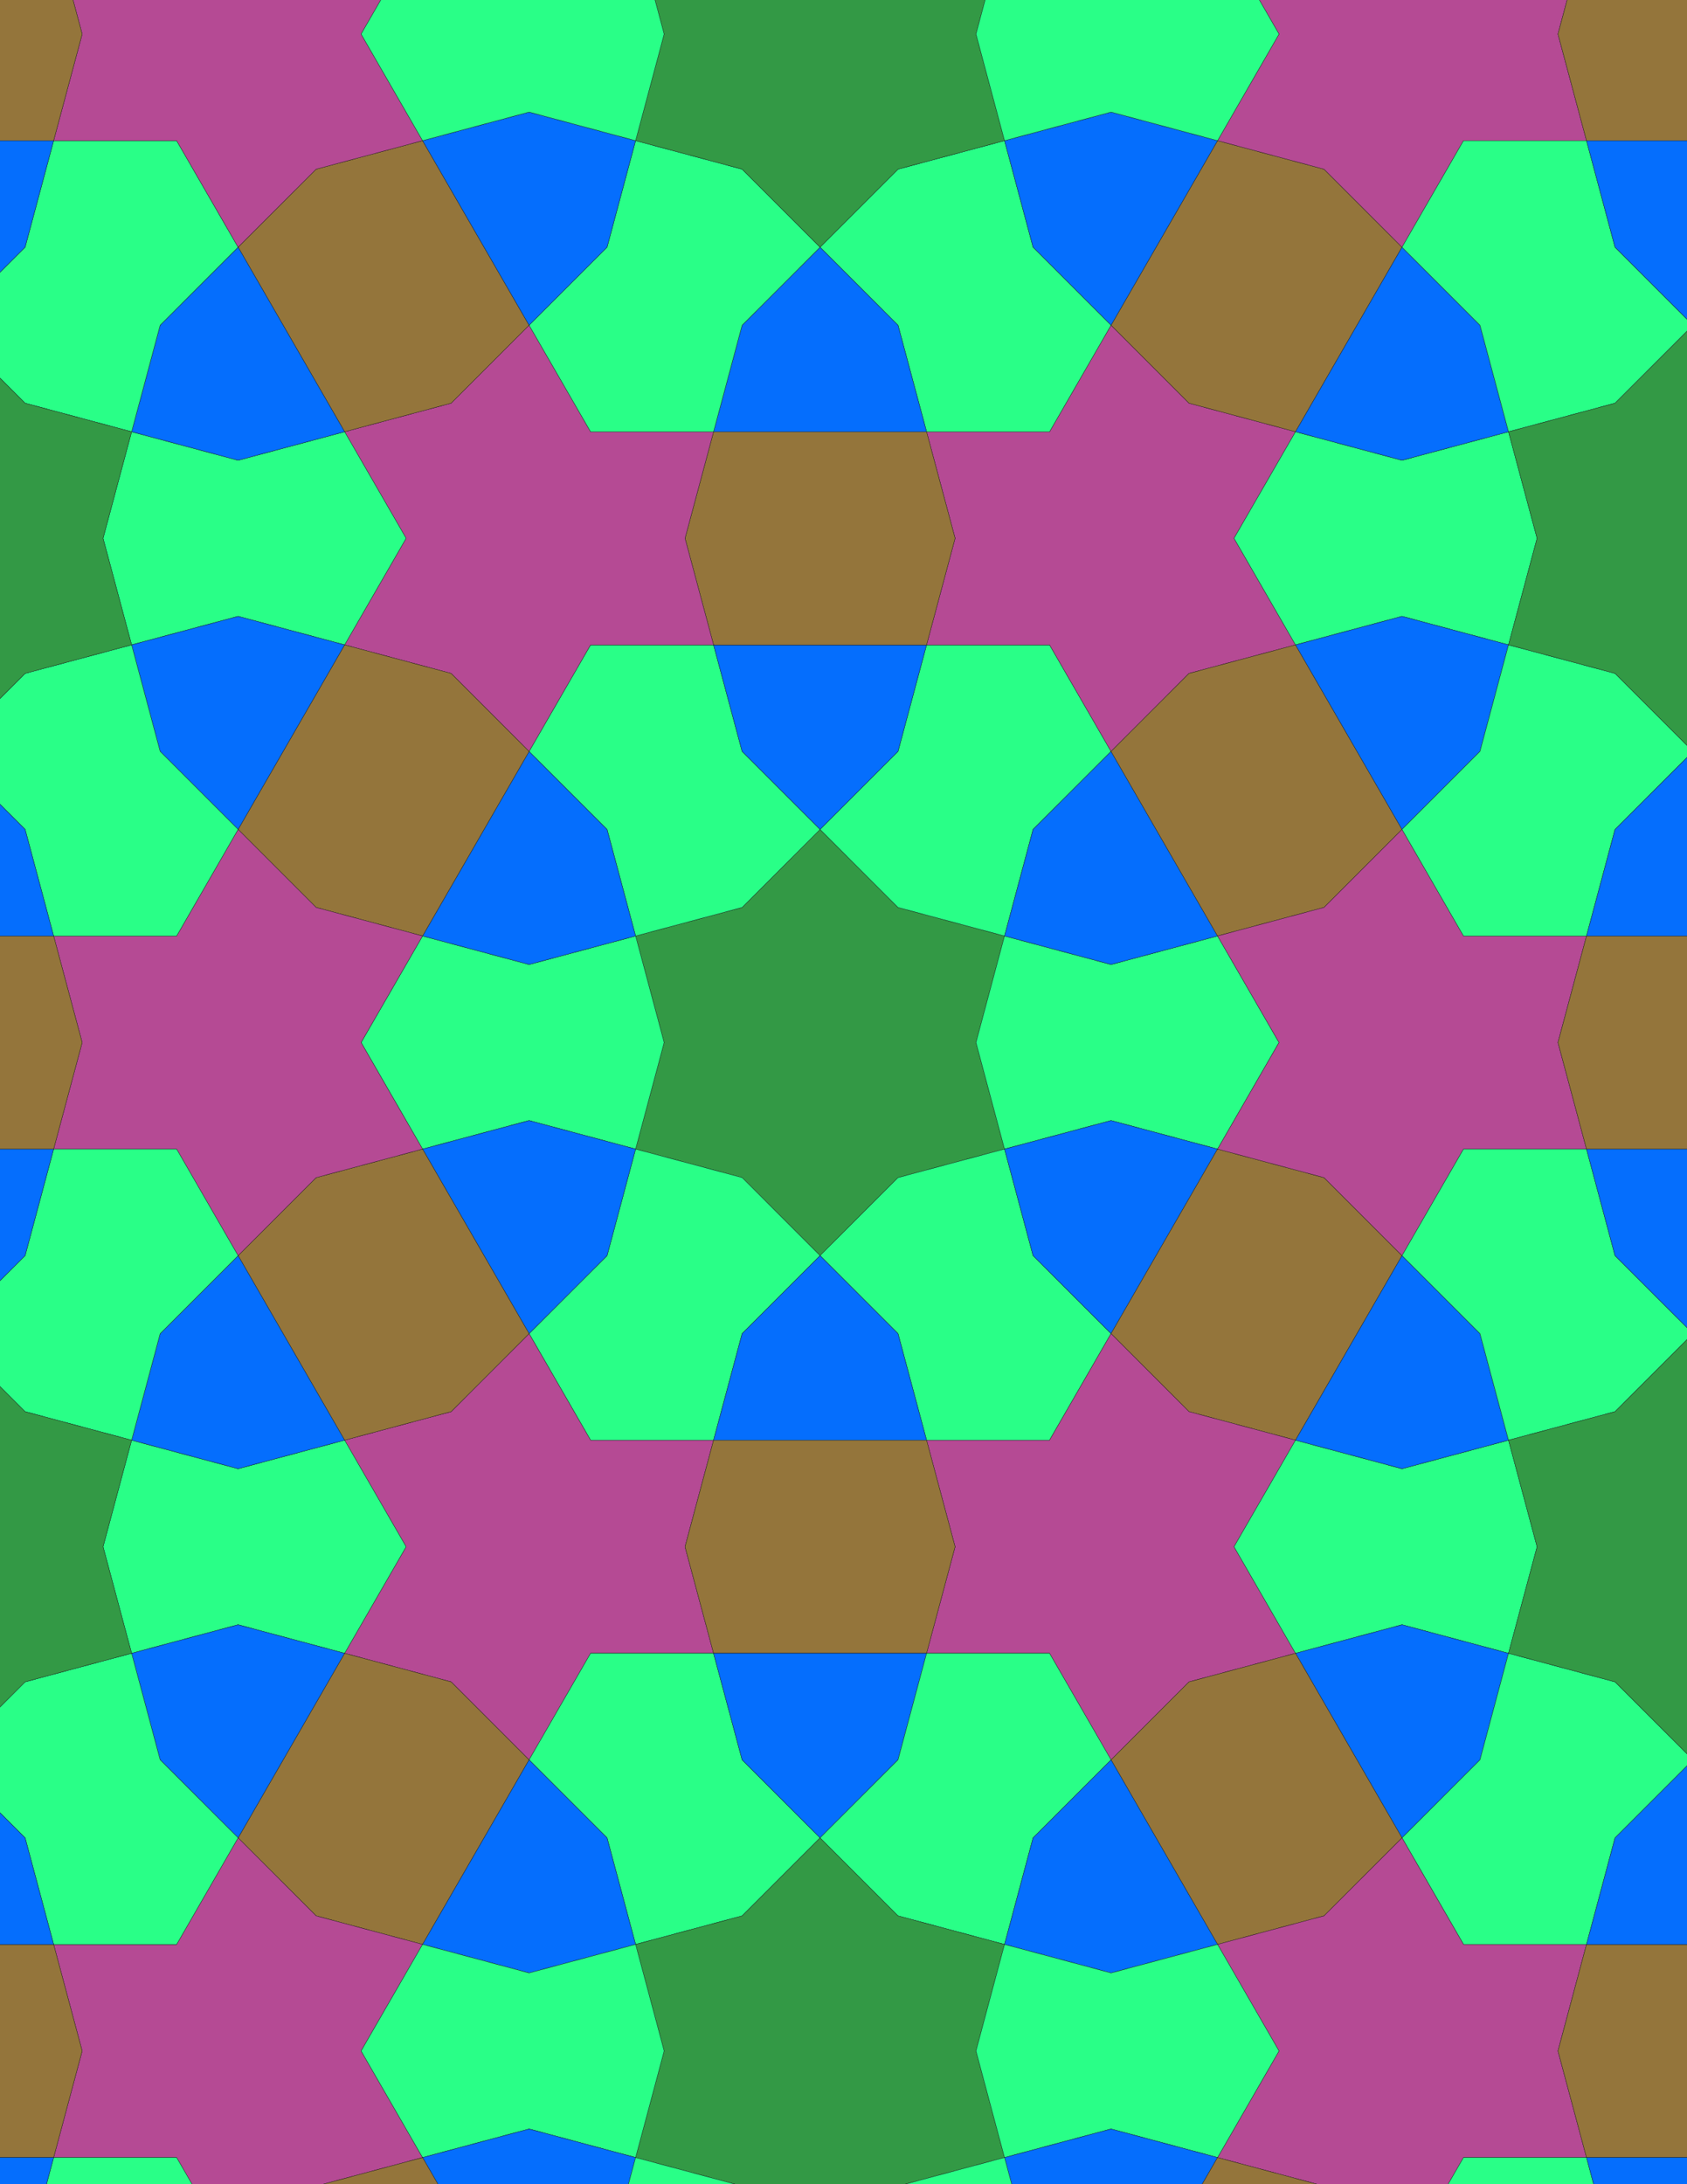 <svg xmlns="http://www.w3.org/2000/svg" xmlns:xlink="http://www.w3.org/1999/xlink" xmlns:inkscape="http://www.inkscape.org/namespaces/inkscape" version="1.1" width="612" height="792" viewBox="0 0 612 792">
<path transform="matrix(.1,0,0,-.1,0,792)" d="M2975 3367 3257.8 3649.9 3644.2 3753.4 3540.7 4139.8 3644.2 4526.1 3257.8 4629.6 2975 4912.5 2692.2 4629.6 2305.8 4526.1 2409.3 4139.8 2305.8 3753.4 2692.2 3649.9" fill="#339945"/>
<path transform="matrix(.1,0,0,-.1,0,792)" stroke-width="1" stroke-linecap="butt" stroke-miterlimit="10" stroke-linejoin="miter" fill="none" stroke="#000000" d="M2975 3367 3257.8 3649.9 3644.2 3753.4 3540.7 4139.8 3644.2 4526.1 3257.8 4629.6 2975 4912.5 2692.2 4629.6 2305.8 4526.1 2409.3 4139.8 2305.8 3753.4 2692.2 3649.9Z"/>
<path transform="matrix(.1,0,0,-.1,0,792)" d="M3257.8 4629.6 3644.2 4526.1 3747.7 4912.5 4030.6 5195.3 3807.5 5581.7H3361.4L3257.8 5195.3 2975 4912.5" fill="#29ff87"/>
<path transform="matrix(.1,0,0,-.1,0,792)" stroke-width="1" stroke-linecap="butt" stroke-miterlimit="10" stroke-linejoin="miter" fill="none" stroke="#000000" d="M3257.8 4629.6 3644.2 4526.1 3747.7 4912.5 4030.6 5195.3 3807.5 5581.7H3361.4L3257.8 5195.3 2975 4912.5Z"/>
<path transform="matrix(.1,0,0,-.1,0,792)" d="M2692.2 4629.6 2975 4912.5 2692.2 5195.3 2588.6 5581.7H2142.5L1919.4 5195.3 2202.3 4912.5 2305.8 4526.1" fill="#29ff87"/>
<path transform="matrix(.1,0,0,-.1,0,792)" stroke-width="1" stroke-linecap="butt" stroke-miterlimit="10" stroke-linejoin="miter" fill="none" stroke="#000000" d="M2692.2 4629.6 2975 4912.5 2692.2 5195.3 2588.6 5581.7H2142.5L1919.4 5195.3 2202.3 4912.5 2305.8 4526.1Z"/>
<path transform="matrix(.1,0,0,-.1,0,792)" d="M2692.2 3649.9 2305.8 3753.4 2202.3 3367 1919.4 3084.2 2142.5 2697.8H2588.6L2692.2 3084.2 2975 3367" fill="#29ff87"/>
<path transform="matrix(.1,0,0,-.1,0,792)" stroke-width="1" stroke-linecap="butt" stroke-miterlimit="10" stroke-linejoin="miter" fill="none" stroke="#000000" d="M2692.2 3649.9 2305.8 3753.4 2202.3 3367 1919.4 3084.2 2142.5 2697.8H2588.6L2692.2 3084.2 2975 3367Z"/>
<path transform="matrix(.1,0,0,-.1,0,792)" d="M3257.8 3649.9 2975 3367 3257.8 3084.2 3361.4 2697.8H3807.5L4030.6 3084.2 3747.7 3367 3644.2 3753.4" fill="#29ff87"/>
<path transform="matrix(.1,0,0,-.1,0,792)" stroke-width="1" stroke-linecap="butt" stroke-miterlimit="10" stroke-linejoin="miter" fill="none" stroke="#000000" d="M3257.8 3649.9 2975 3367 3257.8 3084.2 3361.4 2697.8H3807.5L4030.6 3084.2 3747.7 3367 3644.2 3753.4Z"/>
<path transform="matrix(.1,0,0,-.1,0,792)" d="M2975 4912.5 3257.8 5195.3 3361.4 5581.7H2588.6L2692.2 5195.3" fill="#056efd"/>
<path transform="matrix(.1,0,0,-.1,0,792)" stroke-width="1" stroke-linecap="butt" stroke-miterlimit="10" stroke-linejoin="miter" fill="none" stroke="#000000" d="M2975 4912.5 3257.8 5195.3 3361.4 5581.7H2588.6L2692.2 5195.3Z"/>
<path transform="matrix(.1,0,0,-.1,0,792)" d="M2409.3 4139.8 2305.8 4526.1 1919.4 4422.6 1533 4526.1 1310 4139.8 1533 3753.4 1919.4 3856.9 2305.8 3753.4" fill="#29ff87"/>
<path transform="matrix(.1,0,0,-.1,0,792)" stroke-width="1" stroke-linecap="butt" stroke-miterlimit="10" stroke-linejoin="miter" fill="none" stroke="#000000" d="M2409.3 4139.8 2305.8 4526.1 1919.4 4422.6 1533 4526.1 1310 4139.8 1533 3753.4 1919.4 3856.9 2305.8 3753.4Z"/>
<path transform="matrix(.1,0,0,-.1,0,792)" d="M3540.7 4139.8 3644.2 3753.4 4030.6 3856.9 4417 3753.4 4640 4139.8 4417 4526.1 4030.6 4422.6 3644.2 4526.1" fill="#29ff87"/>
<path transform="matrix(.1,0,0,-.1,0,792)" stroke-width="1" stroke-linecap="butt" stroke-miterlimit="10" stroke-linejoin="miter" fill="none" stroke="#000000" d="M3540.7 4139.8 3644.2 3753.4 4030.6 3856.9 4417 3753.4 4640 4139.8 4417 4526.1 4030.6 4422.6 3644.2 4526.1Z"/>
<path transform="matrix(.1,0,0,-.1,0,792)" d="M2975 3367 2692.2 3084.2 2588.6 2697.8H3361.4L3257.8 3084.2" fill="#056efd"/>
<path transform="matrix(.1,0,0,-.1,0,792)" stroke-width="1" stroke-linecap="butt" stroke-miterlimit="10" stroke-linejoin="miter" fill="none" stroke="#000000" d="M2975 3367 2692.2 3084.2 2588.6 2697.8H3361.4L3257.8 3084.2Z"/>
<path transform="matrix(.1,0,0,-.1,0,792)" d="M3644.2 3753.4 3747.7 3367 4030.6 3084.2 4417 3753.4 4030.6 3856.9" fill="#056efd"/>
<path transform="matrix(.1,0,0,-.1,0,792)" stroke-width="1" stroke-linecap="butt" stroke-miterlimit="10" stroke-linejoin="miter" fill="none" stroke="#000000" d="M3644.2 3753.4 3747.7 3367 4030.6 3084.2 4417 3753.4 4030.6 3856.9Z"/>
<path transform="matrix(.1,0,0,-.1,0,792)" d="M3644.2 4526.1 4030.6 4422.6 4417 4526.1 4030.6 5195.3 3747.7 4912.5" fill="#056efd"/>
<path transform="matrix(.1,0,0,-.1,0,792)" stroke-width="1" stroke-linecap="butt" stroke-miterlimit="10" stroke-linejoin="miter" fill="none" stroke="#000000" d="M3644.2 4526.1 4030.6 4422.6 4417 4526.1 4030.6 5195.3 3747.7 4912.5Z"/>
<path transform="matrix(.1,0,0,-.1,0,792)" d="M2305.8 4526.1 2202.3 4912.5 1919.4 5195.3 1533 4526.1 1919.4 4422.6" fill="#056efd"/>
<path transform="matrix(.1,0,0,-.1,0,792)" stroke-width="1" stroke-linecap="butt" stroke-miterlimit="10" stroke-linejoin="miter" fill="none" stroke="#000000" d="M2305.8 4526.1 2202.3 4912.5 1919.4 5195.3 1533 4526.1 1919.4 4422.6Z"/>
<path transform="matrix(.1,0,0,-.1,0,792)" d="M2305.8 3753.4 1919.4 3856.9 1533 3753.4 1919.4 3084.2 2202.3 3367" fill="#056efd"/>
<path transform="matrix(.1,0,0,-.1,0,792)" stroke-width="1" stroke-linecap="butt" stroke-miterlimit="10" stroke-linejoin="miter" fill="none" stroke="#000000" d="M2305.8 3753.4 1919.4 3856.9 1533 3753.4 1919.4 3084.2 2202.3 3367Z"/>
<path transform="matrix(.1,0,0,-.1,0,792)" d="M3807.5 5581.7 4030.6 5195.3 4313.4 5478.2 4699.8 5581.7 4476.7 5968.1 4699.8 6354.4 4313.4 6458 4030.6 6740.8 3807.5 6354.4H3361.4L3464.9 5968.1 3361.4 5581.7" fill="#b54a94"/>
<path transform="matrix(.1,0,0,-.1,0,792)" stroke-width="1" stroke-linecap="butt" stroke-miterlimit="10" stroke-linejoin="miter" fill="none" stroke="#000000" d="M3807.5 5581.7 4030.6 5195.3 4313.4 5478.2 4699.8 5581.7 4476.7 5968.1 4699.8 6354.4 4313.4 6458 4030.6 6740.8 3807.5 6354.4H3361.4L3464.9 5968.1 3361.4 5581.7Z"/>
<path transform="matrix(.1,0,0,-.1,0,792)" d="M3361.4 5581.7 3464.9 5968.1 3361.4 6354.4H2588.6L2485.1 5968.1 2588.6 5581.7" fill="#94753b"/>
<path transform="matrix(.1,0,0,-.1,0,792)" stroke-width="1" stroke-linecap="butt" stroke-miterlimit="10" stroke-linejoin="miter" fill="none" stroke="#000000" d="M3361.4 5581.7 3464.9 5968.1 3361.4 6354.4H2588.6L2485.1 5968.1 2588.6 5581.7Z"/>
<path transform="matrix(.1,0,0,-.1,0,792)" d="M2588.6 5581.7 2485.1 5968.1 2588.6 6354.4H2142.5L1919.4 6740.8 1636.6 6458 1250.2 6354.4 1473.3 5968.1 1250.2 5581.7 1636.6 5478.2 1919.4 5195.3 2142.5 5581.7" fill="#b54a94"/>
<path transform="matrix(.1,0,0,-.1,0,792)" stroke-width="1" stroke-linecap="butt" stroke-miterlimit="10" stroke-linejoin="miter" fill="none" stroke="#000000" d="M2588.6 5581.7 2485.1 5968.1 2588.6 6354.4H2142.5L1919.4 6740.8 1636.6 6458 1250.2 6354.4 1473.3 5968.1 1250.2 5581.7 1636.6 5478.2 1919.4 5195.3 2142.5 5581.7Z"/>
<path transform="matrix(.1,0,0,-.1,0,792)" d="M1919.4 5195.3 1636.6 5478.2 1250.2 5581.7 863.801 4912.5 1146.7 4629.6 1533 4526.1" fill="#94753b"/>
<path transform="matrix(.1,0,0,-.1,0,792)" stroke-width="1" stroke-linecap="butt" stroke-miterlimit="10" stroke-linejoin="miter" fill="none" stroke="#000000" d="M1919.4 5195.3 1636.6 5478.2 1250.2 5581.7 863.801 4912.5 1146.7 4629.6 1533 4526.1Z"/>
<path transform="matrix(.1,0,0,-.1,0,792)" d="M1919.4 3084.2 1636.6 2801.3 1250.2 2697.8 1473.3 2311.4 1250.2 1925.1 1636.6 1821.5 1919.4 1538.7 2142.5 1925.1H2588.6L2485.1 2311.4 2588.6 2697.8H2142.5" fill="#b54a94"/>
<path transform="matrix(.1,0,0,-.1,0,792)" stroke-width="1" stroke-linecap="butt" stroke-miterlimit="10" stroke-linejoin="miter" fill="none" stroke="#000000" d="M1919.4 3084.2 1636.6 2801.3 1250.2 2697.8 1473.3 2311.4 1250.2 1925.1 1636.6 1821.5 1919.4 1538.7 2142.5 1925.1H2588.6L2485.1 2311.4 2588.6 2697.8H2142.5Z"/>
<path transform="matrix(.1,0,0,-.1,0,792)" d="M1919.4 3084.2 1533 3753.4 1146.7 3649.9 863.801 3367 1250.2 2697.8 1636.6 2801.3" fill="#94753b"/>
<path transform="matrix(.1,0,0,-.1,0,792)" stroke-width="1" stroke-linecap="butt" stroke-miterlimit="10" stroke-linejoin="miter" fill="none" stroke="#000000" d="M1919.4 3084.2 1533 3753.4 1146.7 3649.9 863.801 3367 1250.2 2697.8 1636.6 2801.3Z"/>
<path transform="matrix(.1,0,0,-.1,0,792)" d="M4030.6 3084.2 4313.4 2801.3 4699.8 2697.8 5086.2 3367 4803.3 3649.9 4417 3753.4" fill="#94753b"/>
<path transform="matrix(.1,0,0,-.1,0,792)" stroke-width="1" stroke-linecap="butt" stroke-miterlimit="10" stroke-linejoin="miter" fill="none" stroke="#000000" d="M4030.6 3084.2 4313.4 2801.3 4699.8 2697.8 5086.2 3367 4803.3 3649.9 4417 3753.4Z"/>
<path transform="matrix(.1,0,0,-.1,0,792)" d="M4030.6 3084.2 3807.5 2697.8H3361.4L3464.9 2311.4 3361.4 1925.1H3807.5L4030.6 1538.7 4313.4 1821.5 4699.8 1925.1 4476.7 2311.4 4699.8 2697.8 4313.4 2801.3" fill="#b54a94"/>
<path transform="matrix(.1,0,0,-.1,0,792)" stroke-width="1" stroke-linecap="butt" stroke-miterlimit="10" stroke-linejoin="miter" fill="none" stroke="#000000" d="M4030.6 3084.2 3807.5 2697.8H3361.4L3464.9 2311.4 3361.4 1925.1H3807.5L4030.6 1538.7 4313.4 1821.5 4699.8 1925.1 4476.7 2311.4 4699.8 2697.8 4313.4 2801.3Z"/>
<path transform="matrix(.1,0,0,-.1,0,792)" d="M4030.6 5195.3 4417 4526.1 4803.3 4629.6 5086.2 4912.5 4699.8 5581.7 4313.4 5478.2" fill="#94753b"/>
<path transform="matrix(.1,0,0,-.1,0,792)" stroke-width="1" stroke-linecap="butt" stroke-miterlimit="10" stroke-linejoin="miter" fill="none" stroke="#000000" d="M4030.6 5195.3 4417 4526.1 4803.3 4629.6 5086.2 4912.5 4699.8 5581.7 4313.4 5478.2Z"/>
<path transform="matrix(.1,0,0,-.1,0,792)" d="M2588.6 2697.8 2485.1 2311.4 2588.6 1925.1H3361.4L3464.9 2311.4 3361.4 2697.8" fill="#94753b"/>
<path transform="matrix(.1,0,0,-.1,0,792)" stroke-width="1" stroke-linecap="butt" stroke-miterlimit="10" stroke-linejoin="miter" fill="none" stroke="#000000" d="M2588.6 2697.8 2485.1 2311.4 2588.6 1925.1H3361.4L3464.9 2311.4 3361.4 2697.8Z"/>
<path transform="matrix(.1,0,0,-.1,0,792)" d="M4417 3753.4 4803.3 3649.9 5086.2 3367 5309.2 3753.4H5755.4L5651.9 4139.8 5755.4 4526.1H5309.2L5086.2 4912.5 4803.3 4629.6 4417 4526.1 4640 4139.8" fill="#b54a94"/>
<path transform="matrix(.1,0,0,-.1,0,792)" stroke-width="1" stroke-linecap="butt" stroke-miterlimit="10" stroke-linejoin="miter" fill="none" stroke="#000000" d="M4417 3753.4 4803.3 3649.9 5086.2 3367 5309.2 3753.4H5755.4L5651.9 4139.8 5755.4 4526.1H5309.2L5086.2 4912.5 4803.3 4629.6 4417 4526.1 4640 4139.8Z"/>
<path transform="matrix(.1,0,0,-.1,0,792)" d="M1533 4526.1 1146.7 4629.6 863.801 4912.5 640.801 4526.1H194.602L298.102 4139.8 194.602 3753.4H640.801L863.801 3367 1146.7 3649.9 1533 3753.4 1310 4139.8" fill="#b54a94"/>
<path transform="matrix(.1,0,0,-.1,0,792)" stroke-width="1" stroke-linecap="butt" stroke-miterlimit="10" stroke-linejoin="miter" fill="none" stroke="#000000" d="M1533 4526.1 1146.7 4629.6 863.801 4912.5 640.801 4526.1H194.602L298.102 4139.8 194.602 3753.4H640.801L863.801 3367 1146.7 3649.9 1533 3753.4 1310 4139.8Z"/>
<path transform="matrix(.1,0,0,-.1,0,792)" d="M1473.3 2311.4 1250.2 2697.8 863.801 2594.3 477.5 2697.8 373.898 2311.4 477.5 1925.1 863.801 2028.6 1250.2 1925.1" fill="#29ff87"/>
<path transform="matrix(.1,0,0,-.1,0,792)" stroke-width="1" stroke-linecap="butt" stroke-miterlimit="10" stroke-linejoin="miter" fill="none" stroke="#000000" d="M1473.3 2311.4 1250.2 2697.8 863.801 2594.3 477.5 2697.8 373.898 2311.4 477.5 1925.1 863.801 2028.6 1250.2 1925.1Z"/>
<path transform="matrix(.1,0,0,-.1,0,792)" d="M4476.7 2311.4 4699.8 1925.1 5086.2 2028.6 5472.5 1925.1 5576.1 2311.4 5472.5 2697.8 5086.2 2594.3 4699.8 2697.8" fill="#29ff87"/>
<path transform="matrix(.1,0,0,-.1,0,792)" stroke-width="1" stroke-linecap="butt" stroke-miterlimit="10" stroke-linejoin="miter" fill="none" stroke="#000000" d="M4476.7 2311.4 4699.8 1925.1 5086.2 2028.6 5472.5 1925.1 5576.1 2311.4 5472.5 2697.8 5086.2 2594.3 4699.8 2697.8Z"/>
<path transform="matrix(.1,0,0,-.1,0,792)" d="M4476.7 5968.1 4699.8 5581.7 5086.2 5685.2 5472.5 5581.7 5576.1 5968.1 5472.5 6354.4 5086.2 6250.9 4699.8 6354.4" fill="#29ff87"/>
<path transform="matrix(.1,0,0,-.1,0,792)" stroke-width="1" stroke-linecap="butt" stroke-miterlimit="10" stroke-linejoin="miter" fill="none" stroke="#000000" d="M4476.7 5968.1 4699.8 5581.7 5086.2 5685.2 5472.5 5581.7 5576.1 5968.1 5472.5 6354.4 5086.2 6250.9 4699.8 6354.4Z"/>
<path transform="matrix(.1,0,0,-.1,0,792)" d="M1473.3 5968.1 1250.2 6354.4 863.801 6250.9 477.5 6354.4 373.898 5968.1 477.5 5581.7 863.801 5685.2 1250.2 5581.7" fill="#29ff87"/>
<path transform="matrix(.1,0,0,-.1,0,792)" stroke-width="1" stroke-linecap="butt" stroke-miterlimit="10" stroke-linejoin="miter" fill="none" stroke="#000000" d="M1473.3 5968.1 1250.2 6354.4 863.801 6250.9 477.5 6354.4 373.898 5968.1 477.5 5581.7 863.801 5685.2 1250.2 5581.7Z"/>
<path transform="matrix(.1,0,0,-.1,0,792)" d="M3807.5 6354.4 4030.6 6740.8 3747.7 7023.7 3644.2 7410 3257.8 7306.5 2975 7023.7 3257.8 6740.8 3361.4 6354.4" fill="#29ff87"/>
<path transform="matrix(.1,0,0,-.1,0,792)" stroke-width="1" stroke-linecap="butt" stroke-miterlimit="10" stroke-linejoin="miter" fill="none" stroke="#000000" d="M3807.5 6354.4 4030.6 6740.8 3747.7 7023.7 3644.2 7410 3257.8 7306.5 2975 7023.7 3257.8 6740.8 3361.4 6354.4Z"/>
<path transform="matrix(.1,0,0,-.1,0,792)" d="M3361.4 6354.4 3257.8 6740.8 2975 7023.7 2692.2 6740.8 2588.6 6354.4" fill="#056efd"/>
<path transform="matrix(.1,0,0,-.1,0,792)" stroke-width="1" stroke-linecap="butt" stroke-miterlimit="10" stroke-linejoin="miter" fill="none" stroke="#000000" d="M3361.4 6354.4 3257.8 6740.8 2975 7023.7 2692.2 6740.8 2588.6 6354.4Z"/>
<path transform="matrix(.1,0,0,-.1,0,792)" d="M2588.6 6354.4 2692.2 6740.8 2975 7023.7 2692.2 7306.5 2305.8 7410 2202.3 7023.7 1919.4 6740.8 2142.5 6354.4" fill="#29ff87"/>
<path transform="matrix(.1,0,0,-.1,0,792)" stroke-width="1" stroke-linecap="butt" stroke-miterlimit="10" stroke-linejoin="miter" fill="none" stroke="#000000" d="M2588.6 6354.4 2692.2 6740.8 2975 7023.7 2692.2 7306.5 2305.8 7410 2202.3 7023.7 1919.4 6740.8 2142.5 6354.4Z"/>
<path transform="matrix(.1,0,0,-.1,0,792)" d="M1636.6 6458 1919.4 6740.8 1533 7410 1146.7 7306.5 863.801 7023.7 1250.2 6354.4" fill="#94753b"/>
<path transform="matrix(.1,0,0,-.1,0,792)" stroke-width="1" stroke-linecap="butt" stroke-miterlimit="10" stroke-linejoin="miter" fill="none" stroke="#000000" d="M1636.6 6458 1919.4 6740.8 1533 7410 1146.7 7306.5 863.801 7023.7 1250.2 6354.4Z"/>
<path transform="matrix(.1,0,0,-.1,0,792)" d="M4313.4 6458 4699.8 6354.4 5086.2 7023.7 4803.3 7306.5 4417 7410 4030.6 6740.8" fill="#94753b"/>
<path transform="matrix(.1,0,0,-.1,0,792)" stroke-width="1" stroke-linecap="butt" stroke-miterlimit="10" stroke-linejoin="miter" fill="none" stroke="#000000" d="M4313.4 6458 4699.8 6354.4 5086.2 7023.7 4803.3 7306.5 4417 7410 4030.6 6740.8Z"/>
<path transform="matrix(.1,0,0,-.1,0,792)" d="M2142.5 1925.1 1919.4 1538.7 2202.3 1255.8 2305.8 869.5 2692.2 973 2975 1255.8 2692.2 1538.7 2588.6 1925.1" fill="#29ff87"/>
<path transform="matrix(.1,0,0,-.1,0,792)" stroke-width="1" stroke-linecap="butt" stroke-miterlimit="10" stroke-linejoin="miter" fill="none" stroke="#000000" d="M2142.5 1925.1 1919.4 1538.7 2202.3 1255.8 2305.8 869.5 2692.2 973 2975 1255.8 2692.2 1538.7 2588.6 1925.1Z"/>
<path transform="matrix(.1,0,0,-.1,0,792)" d="M2588.6 1925.1 2692.2 1538.7 2975 1255.8 3257.8 1538.7 3361.4 1925.1" fill="#056efd"/>
<path transform="matrix(.1,0,0,-.1,0,792)" stroke-width="1" stroke-linecap="butt" stroke-miterlimit="10" stroke-linejoin="miter" fill="none" stroke="#000000" d="M2588.6 1925.1 2692.2 1538.7 2975 1255.8 3257.8 1538.7 3361.4 1925.1Z"/>
<path transform="matrix(.1,0,0,-.1,0,792)" d="M3361.4 1925.1 3257.8 1538.7 2975 1255.8 3257.8 973 3644.2 869.5 3747.7 1255.8 4030.6 1538.7 3807.5 1925.1" fill="#29ff87"/>
<path transform="matrix(.1,0,0,-.1,0,792)" stroke-width="1" stroke-linecap="butt" stroke-miterlimit="10" stroke-linejoin="miter" fill="none" stroke="#000000" d="M3361.4 1925.1 3257.8 1538.7 2975 1255.8 3257.8 973 3644.2 869.5 3747.7 1255.8 4030.6 1538.7 3807.5 1925.1Z"/>
<path transform="matrix(.1,0,0,-.1,0,792)" d="M4699.8 1925.1 5086.2 1255.8 5369 1538.7 5472.5 1925.1 5086.2 2028.6" fill="#056efd"/>
<path transform="matrix(.1,0,0,-.1,0,792)" stroke-width="1" stroke-linecap="butt" stroke-miterlimit="10" stroke-linejoin="miter" fill="none" stroke="#000000" d="M4699.8 1925.1 5086.2 1255.8 5369 1538.7 5472.5 1925.1 5086.2 2028.6Z"/>
<path transform="matrix(.1,0,0,-.1,0,792)" d="M4699.8 1925.1 4313.4 1821.5 4030.6 1538.7 4417 869.5 4803.3 973 5086.2 1255.8" fill="#94753b"/>
<path transform="matrix(.1,0,0,-.1,0,792)" stroke-width="1" stroke-linecap="butt" stroke-miterlimit="10" stroke-linejoin="miter" fill="none" stroke="#000000" d="M4699.8 1925.1 4313.4 1821.5 4030.6 1538.7 4417 869.5 4803.3 973 5086.2 1255.8Z"/>
<path transform="matrix(.1,0,0,-.1,0,792)" d="M4699.8 2697.8 5086.2 2594.3 5472.5 2697.8 5369 3084.2 5086.2 3367" fill="#056efd"/>
<path transform="matrix(.1,0,0,-.1,0,792)" stroke-width="1" stroke-linecap="butt" stroke-miterlimit="10" stroke-linejoin="miter" fill="none" stroke="#000000" d="M4699.8 2697.8 5086.2 2594.3 5472.5 2697.8 5369 3084.2 5086.2 3367Z"/>
<path transform="matrix(.1,0,0,-.1,0,792)" d="M4699.8 5581.7 5086.2 4912.5 5369 5195.3 5472.5 5581.7 5086.2 5685.2" fill="#056efd"/>
<path transform="matrix(.1,0,0,-.1,0,792)" stroke-width="1" stroke-linecap="butt" stroke-miterlimit="10" stroke-linejoin="miter" fill="none" stroke="#000000" d="M4699.8 5581.7 5086.2 4912.5 5369 5195.3 5472.5 5581.7 5086.2 5685.2Z"/>
<path transform="matrix(.1,0,0,-.1,0,792)" d="M4699.8 6354.4 5086.2 6250.9 5472.5 6354.4 5369 6740.8 5086.2 7023.7" fill="#056efd"/>
<path transform="matrix(.1,0,0,-.1,0,792)" stroke-width="1" stroke-linecap="butt" stroke-miterlimit="10" stroke-linejoin="miter" fill="none" stroke="#000000" d="M4699.8 6354.4 5086.2 6250.9 5472.5 6354.4 5369 6740.8 5086.2 7023.7Z"/>
<path transform="matrix(.1,0,0,-.1,0,792)" d="M1250.2 6354.4 863.801 7023.7 581 6740.8 477.5 6354.4 863.801 6250.9" fill="#056efd"/>
<path transform="matrix(.1,0,0,-.1,0,792)" stroke-width="1" stroke-linecap="butt" stroke-miterlimit="10" stroke-linejoin="miter" fill="none" stroke="#000000" d="M1250.2 6354.4 863.801 7023.7 581 6740.8 477.5 6354.4 863.801 6250.9Z"/>
<path transform="matrix(.1,0,0,-.1,0,792)" d="M1250.2 5581.7 863.801 5685.2 477.5 5581.7 581 5195.3 863.801 4912.5" fill="#056efd"/>
<path transform="matrix(.1,0,0,-.1,0,792)" stroke-width="1" stroke-linecap="butt" stroke-miterlimit="10" stroke-linejoin="miter" fill="none" stroke="#000000" d="M1250.2 5581.7 863.801 5685.2 477.5 5581.7 581 5195.3 863.801 4912.5Z"/>
<path transform="matrix(.1,0,0,-.1,0,792)" d="M1250.2 2697.8 863.801 3367 581 3084.2 477.5 2697.8 863.801 2594.3" fill="#056efd"/>
<path transform="matrix(.1,0,0,-.1,0,792)" stroke-width="1" stroke-linecap="butt" stroke-miterlimit="10" stroke-linejoin="miter" fill="none" stroke="#000000" d="M1250.2 2697.8 863.801 3367 581 3084.2 477.5 2697.8 863.801 2594.3Z"/>
<path transform="matrix(.1,0,0,-.1,0,792)" d="M1250.2 1925.1 863.801 1255.8 1146.7 973 1533 869.5 1919.4 1538.7 1636.6 1821.5" fill="#94753b"/>
<path transform="matrix(.1,0,0,-.1,0,792)" stroke-width="1" stroke-linecap="butt" stroke-miterlimit="10" stroke-linejoin="miter" fill="none" stroke="#000000" d="M1250.2 1925.1 863.801 1255.8 1146.7 973 1533 869.5 1919.4 1538.7 1636.6 1821.5Z"/>
<path transform="matrix(.1,0,0,-.1,0,792)" d="M1250.2 1925.1 863.801 2028.6 477.5 1925.1 581 1538.7 863.801 1255.8" fill="#056efd"/>
<path transform="matrix(.1,0,0,-.1,0,792)" stroke-width="1" stroke-linecap="butt" stroke-miterlimit="10" stroke-linejoin="miter" fill="none" stroke="#000000" d="M1250.2 1925.1 863.801 2028.6 477.5 1925.1 581 1538.7 863.801 1255.8Z"/>
<path transform="matrix(.1,0,0,-.1,0,792)" d="M4030.6 6740.8 4417 7410 4030.6 7513.6 3644.2 7410 3747.7 7023.7" fill="#056efd"/>
<path transform="matrix(.1,0,0,-.1,0,792)" stroke-width="1" stroke-linecap="butt" stroke-miterlimit="10" stroke-linejoin="miter" fill="none" stroke="#000000" d="M4030.6 6740.8 4417 7410 4030.6 7513.6 3644.2 7410 3747.7 7023.7Z"/>
<path transform="matrix(.1,0,0,-.1,0,792)" d="M1919.4 6740.8 2202.3 7023.7 2305.8 7410 1919.4 7513.6 1533 7410" fill="#056efd"/>
<path transform="matrix(.1,0,0,-.1,0,792)" stroke-width="1" stroke-linecap="butt" stroke-miterlimit="10" stroke-linejoin="miter" fill="none" stroke="#000000" d="M1919.4 6740.8 2202.3 7023.7 2305.8 7410 1919.4 7513.6 1533 7410Z"/>
<path transform="matrix(.1,0,0,-.1,0,792)" d="M1919.4 1538.7 1533 869.5 1919.4 765.898 2305.8 869.5 2202.3 1255.8" fill="#056efd"/>
<path transform="matrix(.1,0,0,-.1,0,792)" stroke-width="1" stroke-linecap="butt" stroke-miterlimit="10" stroke-linejoin="miter" fill="none" stroke="#000000" d="M1919.4 1538.7 1533 869.5 1919.4 765.898 2305.8 869.5 2202.3 1255.8Z"/>
<path transform="matrix(.1,0,0,-.1,0,792)" d="M4030.6 1538.7 3747.7 1255.8 3644.2 869.5 4030.6 765.898 4417 869.5" fill="#056efd"/>
<path transform="matrix(.1,0,0,-.1,0,792)" stroke-width="1" stroke-linecap="butt" stroke-miterlimit="10" stroke-linejoin="miter" fill="none" stroke="#000000" d="M4030.6 1538.7 3747.7 1255.8 3644.2 869.5 4030.6 765.898 4417 869.5Z"/>
<path transform="matrix(.1,0,0,-.1,0,792)" d="M2975 7023.7 3257.8 7306.5 3644.2 7410 3540.7 7796.4 3644.2 8182.8 3257.8 8286.3 2975 8569.1 2692.2 8286.3 2305.8 8182.8 2409.3 7796.4 2305.8 7410 2692.2 7306.5" fill="#339945"/>
<path transform="matrix(.1,0,0,-.1,0,792)" stroke-width="1" stroke-linecap="butt" stroke-miterlimit="10" stroke-linejoin="miter" fill="none" stroke="#000000" d="M2975 7023.7 3257.8 7306.5 3644.2 7410 3540.7 7796.4 3644.2 8182.8 3257.8 8286.3 2975 8569.1 2692.2 8286.3 2305.8 8182.8 2409.3 7796.4 2305.8 7410 2692.2 7306.5Z"/>
<path transform="matrix(.1,0,0,-.1,0,792)" d="M863.801 7023.7 640.801 7410H194.602L91.102 7023.7-191.801 6740.8 91.102 6458 477.5 6354.4 581 6740.8" fill="#29ff87"/>
<path transform="matrix(.1,0,0,-.1,0,792)" stroke-width="1" stroke-linecap="butt" stroke-miterlimit="10" stroke-linejoin="miter" fill="none" stroke="#000000" d="M863.801 7023.7 640.801 7410H194.602L91.102 7023.7-191.801 6740.8 91.102 6458 477.5 6354.4 581 6740.8Z"/>
<path transform="matrix(.1,0,0,-.1,0,792)" d="M863.801 7023.7 1146.7 7306.5 1533 7410 1310 7796.4 1533 8182.8 1146.7 8286.3 863.801 8569.1 640.801 8182.8H194.602L298.102 7796.4 194.602 7410H640.801" fill="#b54a94"/>
<path transform="matrix(.1,0,0,-.1,0,792)" stroke-width="1" stroke-linecap="butt" stroke-miterlimit="10" stroke-linejoin="miter" fill="none" stroke="#000000" d="M863.801 7023.7 1146.7 7306.5 1533 7410 1310 7796.4 1533 8182.8 1146.7 8286.3 863.801 8569.1 640.801 8182.8H194.602L298.102 7796.4 194.602 7410H640.801Z"/>
<path transform="matrix(.1,0,0,-.1,0,792)" d="M863.801 4912.5 581 5195.3 477.5 5581.7 91.102 5478.2-191.801 5195.3 91.102 4912.5 194.602 4526.1H640.801" fill="#29ff87"/>
<path transform="matrix(.1,0,0,-.1,0,792)" stroke-width="1" stroke-linecap="butt" stroke-miterlimit="10" stroke-linejoin="miter" fill="none" stroke="#000000" d="M863.801 4912.5 581 5195.3 477.5 5581.7 91.102 5478.2-191.801 5195.3 91.102 4912.5 194.602 4526.1H640.801Z"/>
<path transform="matrix(.1,0,0,-.1,0,792)" d="M863.801 3367 640.801 3753.4H194.602L91.102 3367-191.801 3084.2 91.102 2801.3 477.5 2697.8 581 3084.2" fill="#29ff87"/>
<path transform="matrix(.1,0,0,-.1,0,792)" stroke-width="1" stroke-linecap="butt" stroke-miterlimit="10" stroke-linejoin="miter" fill="none" stroke="#000000" d="M863.801 3367 640.801 3753.4H194.602L91.102 3367-191.801 3084.2 91.102 2801.3 477.5 2697.8 581 3084.2Z"/>
<path transform="matrix(.1,0,0,-.1,0,792)" d="M5086.2 3367 5369 3084.2 5472.5 2697.8 5858.9 2801.3 6141.8 3084.2 5858.9 3367 5755.4 3753.4H5309.2" fill="#29ff87"/>
<path transform="matrix(.1,0,0,-.1,0,792)" stroke-width="1" stroke-linecap="butt" stroke-miterlimit="10" stroke-linejoin="miter" fill="none" stroke="#000000" d="M5086.2 3367 5369 3084.2 5472.5 2697.8 5858.9 2801.3 6141.8 3084.2 5858.9 3367 5755.4 3753.4H5309.2Z"/>
<path transform="matrix(.1,0,0,-.1,0,792)" d="M5086.2 4912.5 5309.2 4526.1H5755.4L5858.9 4912.5 6141.8 5195.3 5858.9 5478.2 5472.5 5581.7 5369 5195.3" fill="#29ff87"/>
<path transform="matrix(.1,0,0,-.1,0,792)" stroke-width="1" stroke-linecap="butt" stroke-miterlimit="10" stroke-linejoin="miter" fill="none" stroke="#000000" d="M5086.2 4912.5 5309.2 4526.1H5755.4L5858.9 4912.5 6141.8 5195.3 5858.9 5478.2 5472.5 5581.7 5369 5195.3Z"/>
<path transform="matrix(.1,0,0,-.1,0,792)" d="M5086.2 7023.7 5309.2 7410H5755.4L5651.9 7796.4 5755.4 8182.8H5309.2L5086.2 8569.1 4803.3 8286.3 4417 8182.8 4640 7796.4 4417 7410 4803.3 7306.5" fill="#b54a94"/>
<path transform="matrix(.1,0,0,-.1,0,792)" stroke-width="1" stroke-linecap="butt" stroke-miterlimit="10" stroke-linejoin="miter" fill="none" stroke="#000000" d="M5086.2 7023.7 5309.2 7410H5755.4L5651.9 7796.4 5755.4 8182.8H5309.2L5086.2 8569.1 4803.3 8286.3 4417 8182.8 4640 7796.4 4417 7410 4803.3 7306.5Z"/>
<path transform="matrix(.1,0,0,-.1,0,792)" d="M5086.2 7023.7 5369 6740.8 5472.5 6354.4 5858.9 6458 6141.8 6740.8 5858.9 7023.7 5755.4 7410H5309.2" fill="#29ff87"/>
<path transform="matrix(.1,0,0,-.1,0,792)" stroke-width="1" stroke-linecap="butt" stroke-miterlimit="10" stroke-linejoin="miter" fill="none" stroke="#000000" d="M5086.2 7023.7 5369 6740.8 5472.5 6354.4 5858.9 6458 6141.8 6740.8 5858.9 7023.7 5755.4 7410H5309.2Z"/>
<path transform="matrix(.1,0,0,-.1,0,792)" d="M863.801 1255.8 640.801 869.5H194.602L298.102 483.102 194.602 96.699H640.801L863.801-289.602 1146.7-6.801 1533 96.699 1310 483.102 1533 869.5 1146.7 973" fill="#b54a94"/>
<path transform="matrix(.1,0,0,-.1,0,792)" stroke-width="1" stroke-linecap="butt" stroke-miterlimit="10" stroke-linejoin="miter" fill="none" stroke="#000000" d="M863.801 1255.8 640.801 869.5H194.602L298.102 483.102 194.602 96.699H640.801L863.801-289.602 1146.7-6.801 1533 96.699 1310 483.102 1533 869.5 1146.7 973Z"/>
<path transform="matrix(.1,0,0,-.1,0,792)" d="M863.801 1255.8 581 1538.7 477.5 1925.1 91.102 1821.5-191.801 1538.7 91.102 1255.8 194.602 869.5H640.801" fill="#29ff87"/>
<path transform="matrix(.1,0,0,-.1,0,792)" stroke-width="1" stroke-linecap="butt" stroke-miterlimit="10" stroke-linejoin="miter" fill="none" stroke="#000000" d="M863.801 1255.8 581 1538.7 477.5 1925.1 91.102 1821.5-191.801 1538.7 91.102 1255.8 194.602 869.5H640.801Z"/>
<path transform="matrix(.1,0,0,-.1,0,792)" d="M2975 1255.8 2692.2 973 2305.8 869.5 2409.3 483.102 2305.8 96.699 2692.2-6.801 2975-289.602 3257.8-6.801 3644.2 96.699 3540.7 483.102 3644.2 869.5 3257.8 973" fill="#339945"/>
<path transform="matrix(.1,0,0,-.1,0,792)" stroke-width="1" stroke-linecap="butt" stroke-miterlimit="10" stroke-linejoin="miter" fill="none" stroke="#000000" d="M2975 1255.8 2692.2 973 2305.8 869.5 2409.3 483.102 2305.8 96.699 2692.2-6.801 2975-289.602 3257.8-6.801 3644.2 96.699 3540.7 483.102 3644.2 869.5 3257.8 973Z"/>
<path transform="matrix(.1,0,0,-.1,0,792)" d="M5086.2 1255.8 5309.2 869.5H5755.4L5858.9 1255.8 6141.8 1538.7 5858.9 1821.5 5472.5 1925.1 5369 1538.7" fill="#29ff87"/>
<path transform="matrix(.1,0,0,-.1,0,792)" stroke-width="1" stroke-linecap="butt" stroke-miterlimit="10" stroke-linejoin="miter" fill="none" stroke="#000000" d="M5086.2 1255.8 5309.2 869.5H5755.4L5858.9 1255.8 6141.8 1538.7 5858.9 1821.5 5472.5 1925.1 5369 1538.7Z"/>
<path transform="matrix(.1,0,0,-.1,0,792)" d="M5086.2 1255.8 4803.3 973 4417 869.5 4640 483.102 4417 96.699 4803.3-6.801 5086.2-289.602 5309.2 96.699H5755.4L5651.9 483.102 5755.4 869.5H5309.2" fill="#b54a94"/>
<path transform="matrix(.1,0,0,-.1,0,792)" stroke-width="1" stroke-linecap="butt" stroke-miterlimit="10" stroke-linejoin="miter" fill="none" stroke="#000000" d="M5086.2 1255.8 4803.3 973 4417 869.5 4640 483.102 4417 96.699 4803.3-6.801 5086.2-289.602 5309.2 96.699H5755.4L5651.9 483.102 5755.4 869.5H5309.2Z"/>
<path transform="matrix(.1,0,0,-.1,0,792)" d="M4417 7410 4640 7796.4 4417 8182.8 4030.6 8079.2 3644.2 8182.8 3540.7 7796.4 3644.2 7410 4030.6 7513.6" fill="#29ff87"/>
<path transform="matrix(.1,0,0,-.1,0,792)" stroke-width="1" stroke-linecap="butt" stroke-miterlimit="10" stroke-linejoin="miter" fill="none" stroke="#000000" d="M4417 7410 4640 7796.4 4417 8182.8 4030.6 8079.2 3644.2 8182.8 3540.7 7796.4 3644.2 7410 4030.6 7513.6Z"/>
<path transform="matrix(.1,0,0,-.1,0,792)" d="M2305.8 7410 2409.3 7796.4 2305.8 8182.8 1919.4 8079.2 1533 8182.8 1310 7796.4 1533 7410 1919.4 7513.6" fill="#29ff87"/>
<path transform="matrix(.1,0,0,-.1,0,792)" stroke-width="1" stroke-linecap="butt" stroke-miterlimit="10" stroke-linejoin="miter" fill="none" stroke="#000000" d="M2305.8 7410 2409.3 7796.4 2305.8 8182.8 1919.4 8079.2 1533 8182.8 1310 7796.4 1533 7410 1919.4 7513.6Z"/>
<path transform="matrix(.1,0,0,-.1,0,792)" d="M1533 869.5 1310 483.102 1533 96.699 1919.4 200.301 2305.8 96.699 2409.3 483.102 2305.8 869.5 1919.4 765.898" fill="#29ff87"/>
<path transform="matrix(.1,0,0,-.1,0,792)" stroke-width="1" stroke-linecap="butt" stroke-miterlimit="10" stroke-linejoin="miter" fill="none" stroke="#000000" d="M1533 869.5 1310 483.102 1533 96.699 1919.4 200.301 2305.8 96.699 2409.3 483.102 2305.8 869.5 1919.4 765.898Z"/>
<path transform="matrix(.1,0,0,-.1,0,792)" d="M3644.2 869.5 3540.7 483.102 3644.2 96.699 4030.6 200.301 4417 96.699 4640 483.102 4417 869.5 4030.6 765.898" fill="#29ff87"/>
<path transform="matrix(.1,0,0,-.1,0,792)" stroke-width="1" stroke-linecap="butt" stroke-miterlimit="10" stroke-linejoin="miter" fill="none" stroke="#000000" d="M3644.2 869.5 3540.7 483.102 3644.2 96.699 4030.6 200.301 4417 96.699 4640 483.102 4417 869.5 4030.6 765.898Z"/>
<path transform="matrix(.1,0,0,-.1,0,792)" d="M5472.5 1925.1 5858.9 1821.5 6141.8 1538.7 6424.6 1821.5 6811 1925.1 6707.4 2311.4 6811 2697.8 6424.6 2801.3 6141.8 3084.2 5858.9 2801.3 5472.5 2697.8 5576.1 2311.4" fill="#339945"/>
<path transform="matrix(.1,0,0,-.1,0,792)" stroke-width="1" stroke-linecap="butt" stroke-miterlimit="10" stroke-linejoin="miter" fill="none" stroke="#000000" d="M5472.5 1925.1 5858.9 1821.5 6141.8 1538.7 6424.6 1821.5 6811 1925.1 6707.4 2311.4 6811 2697.8 6424.6 2801.3 6141.8 3084.2 5858.9 2801.3 5472.5 2697.8 5576.1 2311.4Z"/>
<path transform="matrix(.1,0,0,-.1,0,792)" d="M5472.5 5581.7 5858.9 5478.2 6141.8 5195.3 6424.6 5478.2 6811 5581.7 6707.4 5968.1 6811 6354.4 6424.6 6458 6141.8 6740.8 5858.9 6458 5472.5 6354.4 5576.1 5968.1" fill="#339945"/>
<path transform="matrix(.1,0,0,-.1,0,792)" stroke-width="1" stroke-linecap="butt" stroke-miterlimit="10" stroke-linejoin="miter" fill="none" stroke="#000000" d="M5472.5 5581.7 5858.9 5478.2 6141.8 5195.3 6424.6 5478.2 6811 5581.7 6707.4 5968.1 6811 6354.4 6424.6 6458 6141.8 6740.8 5858.9 6458 5472.5 6354.4 5576.1 5968.1Z"/>
<path transform="matrix(.1,0,0,-.1,0,792)" d="M477.5 6354.4 91.102 6458-191.801 6740.8-474.602 6458-861 6354.4-757.398 5968.1-861 5581.7-474.602 5478.2-191.801 5195.3 91.102 5478.2 477.5 5581.7 373.898 5968.1" fill="#339945"/>
<path transform="matrix(.1,0,0,-.1,0,792)" stroke-width="1" stroke-linecap="butt" stroke-miterlimit="10" stroke-linejoin="miter" fill="none" stroke="#000000" d="M477.5 6354.4 91.102 6458-191.801 6740.8-474.602 6458-861 6354.4-757.398 5968.1-861 5581.7-474.602 5478.2-191.801 5195.3 91.102 5478.2 477.5 5581.7 373.898 5968.1Z"/>
<path transform="matrix(.1,0,0,-.1,0,792)" d="M477.5 2697.8 91.102 2801.3-191.801 3084.2-474.602 2801.3-861 2697.8-757.398 2311.4-861 1925.1-474.602 1821.5-191.801 1538.7 91.102 1821.5 477.5 1925.1 373.898 2311.4" fill="#339945"/>
<path transform="matrix(.1,0,0,-.1,0,792)" stroke-width="1" stroke-linecap="butt" stroke-miterlimit="10" stroke-linejoin="miter" fill="none" stroke="#000000" d="M477.5 2697.8 91.102 2801.3-191.801 3084.2-474.602 2801.3-861 2697.8-757.398 2311.4-861 1925.1-474.602 1821.5-191.801 1538.7 91.102 1821.5 477.5 1925.1 373.898 2311.4Z"/>
<path transform="matrix(.1,0,0,-.1,0,792)" d="M5651.9 4139.8 5755.4 3753.4H6528.1L6631.6 4139.8 6528.1 4526.1H5755.4" fill="#94753b"/>
<path transform="matrix(.1,0,0,-.1,0,792)" stroke-width="1" stroke-linecap="butt" stroke-miterlimit="10" stroke-linejoin="miter" fill="none" stroke="#000000" d="M5651.9 4139.8 5755.4 3753.4H6528.1L6631.6 4139.8 6528.1 4526.1H5755.4Z"/>
<path transform="matrix(.1,0,0,-.1,0,792)" d="M5651.9 7796.4 5755.4 7410H6528.1L6631.6 7796.4 6528.1 8182.8H5755.4" fill="#94753b"/>
<path transform="matrix(.1,0,0,-.1,0,792)" stroke-width="1" stroke-linecap="butt" stroke-miterlimit="10" stroke-linejoin="miter" fill="none" stroke="#000000" d="M5651.9 7796.4 5755.4 7410H6528.1L6631.6 7796.4 6528.1 8182.8H5755.4Z"/>
<path transform="matrix(.1,0,0,-.1,0,792)" d="M298.102 7796.4 194.602 8182.8H-578.102L-681.602 7796.4-578.102 7410H194.602" fill="#94753b"/>
<path transform="matrix(.1,0,0,-.1,0,792)" stroke-width="1" stroke-linecap="butt" stroke-miterlimit="10" stroke-linejoin="miter" fill="none" stroke="#000000" d="M298.102 7796.4 194.602 8182.8H-578.102L-681.602 7796.4-578.102 7410H194.602Z"/>
<path transform="matrix(.1,0,0,-.1,0,792)" d="M298.102 4139.8 194.602 4526.1H-578.102L-681.602 4139.8-578.102 3753.4H194.602" fill="#94753b"/>
<path transform="matrix(.1,0,0,-.1,0,792)" stroke-width="1" stroke-linecap="butt" stroke-miterlimit="10" stroke-linejoin="miter" fill="none" stroke="#000000" d="M298.102 4139.8 194.602 4526.1H-578.102L-681.602 4139.8-578.102 3753.4H194.602Z"/>
<path transform="matrix(.1,0,0,-.1,0,792)" d="M298.102 483.102 194.602 869.5H-578.102L-681.602 483.102-578.102 96.699H194.602" fill="#94753b"/>
<path transform="matrix(.1,0,0,-.1,0,792)" stroke-width="1" stroke-linecap="butt" stroke-miterlimit="10" stroke-linejoin="miter" fill="none" stroke="#000000" d="M298.102 483.102 194.602 869.5H-578.102L-681.602 483.102-578.102 96.699H194.602Z"/>
<path transform="matrix(.1,0,0,-.1,0,792)" d="M5651.9 483.102 5755.4 96.699H6528.1L6631.6 483.102 6528.1 869.5H5755.4" fill="#94753b"/>
<path transform="matrix(.1,0,0,-.1,0,792)" stroke-width="1" stroke-linecap="butt" stroke-miterlimit="10" stroke-linejoin="miter" fill="none" stroke="#000000" d="M5651.9 483.102 5755.4 96.699H6528.1L6631.6 483.102 6528.1 869.5H5755.4Z"/>
<path transform="matrix(.1,0,0,-.1,0,792)" d="M5755.4 869.5H6528.1L6424.6 1255.8 6141.8 1538.7 5858.9 1255.8" fill="#056efd"/>
<path transform="matrix(.1,0,0,-.1,0,792)" stroke-width="1" stroke-linecap="butt" stroke-miterlimit="10" stroke-linejoin="miter" fill="none" stroke="#000000" d="M5755.4 869.5H6528.1L6424.6 1255.8 6141.8 1538.7 5858.9 1255.8Z"/>
<path transform="matrix(.1,0,0,-.1,0,792)" d="M5755.4 3753.4 5858.9 3367 6141.8 3084.2 6424.6 3367 6528.1 3753.4" fill="#056efd"/>
<path transform="matrix(.1,0,0,-.1,0,792)" stroke-width="1" stroke-linecap="butt" stroke-miterlimit="10" stroke-linejoin="miter" fill="none" stroke="#000000" d="M5755.4 3753.4 5858.9 3367 6141.8 3084.2 6424.6 3367 6528.1 3753.4Z"/>
<path transform="matrix(.1,0,0,-.1,0,792)" d="M5755.4 4526.1H6528.1L6424.6 4912.5 6141.8 5195.3 5858.9 4912.5" fill="#056efd"/>
<path transform="matrix(.1,0,0,-.1,0,792)" stroke-width="1" stroke-linecap="butt" stroke-miterlimit="10" stroke-linejoin="miter" fill="none" stroke="#000000" d="M5755.4 4526.1H6528.1L6424.6 4912.5 6141.8 5195.3 5858.9 4912.5Z"/>
<path transform="matrix(.1,0,0,-.1,0,792)" d="M5755.4 7410 5858.9 7023.7 6141.8 6740.8 6424.6 7023.7 6528.1 7410" fill="#056efd"/>
<path transform="matrix(.1,0,0,-.1,0,792)" stroke-width="1" stroke-linecap="butt" stroke-miterlimit="10" stroke-linejoin="miter" fill="none" stroke="#000000" d="M5755.4 7410 5858.9 7023.7 6141.8 6740.8 6424.6 7023.7 6528.1 7410Z"/>
<path transform="matrix(.1,0,0,-.1,0,792)" d="M194.602 7410H-578.102L-474.602 7023.7-191.801 6740.8 91.102 7023.7" fill="#056efd"/>
<path transform="matrix(.1,0,0,-.1,0,792)" stroke-width="1" stroke-linecap="butt" stroke-miterlimit="10" stroke-linejoin="miter" fill="none" stroke="#000000" d="M194.602 7410H-578.102L-474.602 7023.7-191.801 6740.8 91.102 7023.7Z"/>
<path transform="matrix(.1,0,0,-.1,0,792)" d="M194.602 4526.1 91.102 4912.5-191.801 5195.3-474.602 4912.5-578.102 4526.1" fill="#056efd"/>
<path transform="matrix(.1,0,0,-.1,0,792)" stroke-width="1" stroke-linecap="butt" stroke-miterlimit="10" stroke-linejoin="miter" fill="none" stroke="#000000" d="M194.602 4526.1 91.102 4912.5-191.801 5195.3-474.602 4912.5-578.102 4526.1Z"/>
<path transform="matrix(.1,0,0,-.1,0,792)" d="M194.602 3753.4H-578.102L-474.602 3367-191.801 3084.2 91.102 3367" fill="#056efd"/>
<path transform="matrix(.1,0,0,-.1,0,792)" stroke-width="1" stroke-linecap="butt" stroke-miterlimit="10" stroke-linejoin="miter" fill="none" stroke="#000000" d="M194.602 3753.4H-578.102L-474.602 3367-191.801 3084.2 91.102 3367Z"/>
<path transform="matrix(.1,0,0,-.1,0,792)" d="M194.602 869.5 91.102 1255.8-191.801 1538.7-474.602 1255.8-578.102 869.5" fill="#056efd"/>
<path transform="matrix(.1,0,0,-.1,0,792)" stroke-width="1" stroke-linecap="butt" stroke-miterlimit="10" stroke-linejoin="miter" fill="none" stroke="#000000" d="M194.602 869.5 91.102 1255.8-191.801 1538.7-474.602 1255.8-578.102 869.5Z"/>
<path transform="matrix(.1,0,0,-.1,0,792)" d="M1919.4 200.301 1533 96.699 1919.4-572.5 2202.3-289.602 2305.8 96.699" fill="#056efd"/>
<path transform="matrix(.1,0,0,-.1,0,792)" stroke-width="1" stroke-linecap="butt" stroke-miterlimit="10" stroke-linejoin="miter" fill="none" stroke="#000000" d="M1919.4 200.301 1533 96.699 1919.4-572.5 2202.3-289.602 2305.8 96.699Z"/>
<path transform="matrix(.1,0,0,-.1,0,792)" d="M4030.6 200.301 3644.2 96.699 3747.7-289.602 4030.6-572.5 4417 96.699" fill="#056efd"/>
<path transform="matrix(.1,0,0,-.1,0,792)" stroke-width="1" stroke-linecap="butt" stroke-miterlimit="10" stroke-linejoin="miter" fill="none" stroke="#000000" d="M4030.6 200.301 3644.2 96.699 3747.7-289.602 4030.6-572.5 4417 96.699Z"/>
<path transform="matrix(.1,0,0,-.1,0,792)" d="M3644.2 96.699 3257.8-6.801 2975-289.602 3257.8-572.5 3361.4-958.898H3807.5L4030.6-572.5 3747.7-289.602" fill="#29ff87"/>
<path transform="matrix(.1,0,0,-.1,0,792)" stroke-width="1" stroke-linecap="butt" stroke-miterlimit="10" stroke-linejoin="miter" fill="none" stroke="#000000" d="M3644.2 96.699 3257.8-6.801 2975-289.602 3257.8-572.5 3361.4-958.898H3807.5L4030.6-572.5 3747.7-289.602Z"/>
<path transform="matrix(.1,0,0,-.1,0,792)" d="M4417 96.699 4030.6-572.5 4313.4-855.301 4699.8-958.898 5086.2-289.602 4803.3-6.801" fill="#94753b"/>
<path transform="matrix(.1,0,0,-.1,0,792)" stroke-width="1" stroke-linecap="butt" stroke-miterlimit="10" stroke-linejoin="miter" fill="none" stroke="#000000" d="M4417 96.699 4030.6-572.5 4313.4-855.301 4699.8-958.898 5086.2-289.602 4803.3-6.801Z"/>
<path transform="matrix(.1,0,0,-.1,0,792)" d="M5309.2 96.699 5086.2-289.602 5369-572.5 5472.5-958.898 5858.9-855.301 6141.8-572.5 5858.9-289.602 5755.4 96.699" fill="#29ff87"/>
<path transform="matrix(.1,0,0,-.1,0,792)" stroke-width="1" stroke-linecap="butt" stroke-miterlimit="10" stroke-linejoin="miter" fill="none" stroke="#000000" d="M5309.2 96.699 5086.2-289.602 5369-572.5 5472.5-958.898 5858.9-855.301 6141.8-572.5 5858.9-289.602 5755.4 96.699Z"/>
<path transform="matrix(.1,0,0,-.1,0,792)" d="M5755.4 96.699 5858.9-289.602 6141.8-572.5 6424.6-289.602 6528.1 96.699" fill="#056efd"/>
<path transform="matrix(.1,0,0,-.1,0,792)" stroke-width="1" stroke-linecap="butt" stroke-miterlimit="10" stroke-linejoin="miter" fill="none" stroke="#000000" d="M5755.4 96.699 5858.9-289.602 6141.8-572.5 6424.6-289.602 6528.1 96.699Z"/>
<path transform="matrix(.1,0,0,-.1,0,792)" d="M194.602 96.699 91.102-289.602-191.801-572.5 91.102-855.301 477.5-958.898 581-572.5 863.801-289.602 640.801 96.699" fill="#29ff87"/>
<path transform="matrix(.1,0,0,-.1,0,792)" stroke-width="1" stroke-linecap="butt" stroke-miterlimit="10" stroke-linejoin="miter" fill="none" stroke="#000000" d="M194.602 96.699 91.102-289.602-191.801-572.5 91.102-855.301 477.5-958.898 581-572.5 863.801-289.602 640.801 96.699Z"/>
<path transform="matrix(.1,0,0,-.1,0,792)" d="M194.602 96.699H-578.102L-474.602-289.602-191.801-572.5 91.102-289.602" fill="#056efd"/>
<path transform="matrix(.1,0,0,-.1,0,792)" stroke-width="1" stroke-linecap="butt" stroke-miterlimit="10" stroke-linejoin="miter" fill="none" stroke="#000000" d="M194.602 96.699H-578.102L-474.602-289.602-191.801-572.5 91.102-289.602Z"/>
<path transform="matrix(.1,0,0,-.1,0,792)" d="M1533 96.699 1146.7-6.801 863.801-289.602 1250.2-958.898 1636.6-855.301 1919.4-572.5" fill="#94753b"/>
<path transform="matrix(.1,0,0,-.1,0,792)" stroke-width="1" stroke-linecap="butt" stroke-miterlimit="10" stroke-linejoin="miter" fill="none" stroke="#000000" d="M1533 96.699 1146.7-6.801 863.801-289.602 1250.2-958.898 1636.6-855.301 1919.4-572.5Z"/>
<path transform="matrix(.1,0,0,-.1,0,792)" d="M2305.8 96.699 2202.3-289.602 1919.4-572.5 2142.5-958.898H2588.6L2692.2-572.5 2975-289.602 2692.2-6.801" fill="#29ff87"/>
<path transform="matrix(.1,0,0,-.1,0,792)" stroke-width="1" stroke-linecap="butt" stroke-miterlimit="10" stroke-linejoin="miter" fill="none" stroke="#000000" d="M2305.8 96.699 2202.3-289.602 1919.4-572.5 2142.5-958.898H2588.6L2692.2-572.5 2975-289.602 2692.2-6.801Z"/>
</svg>
